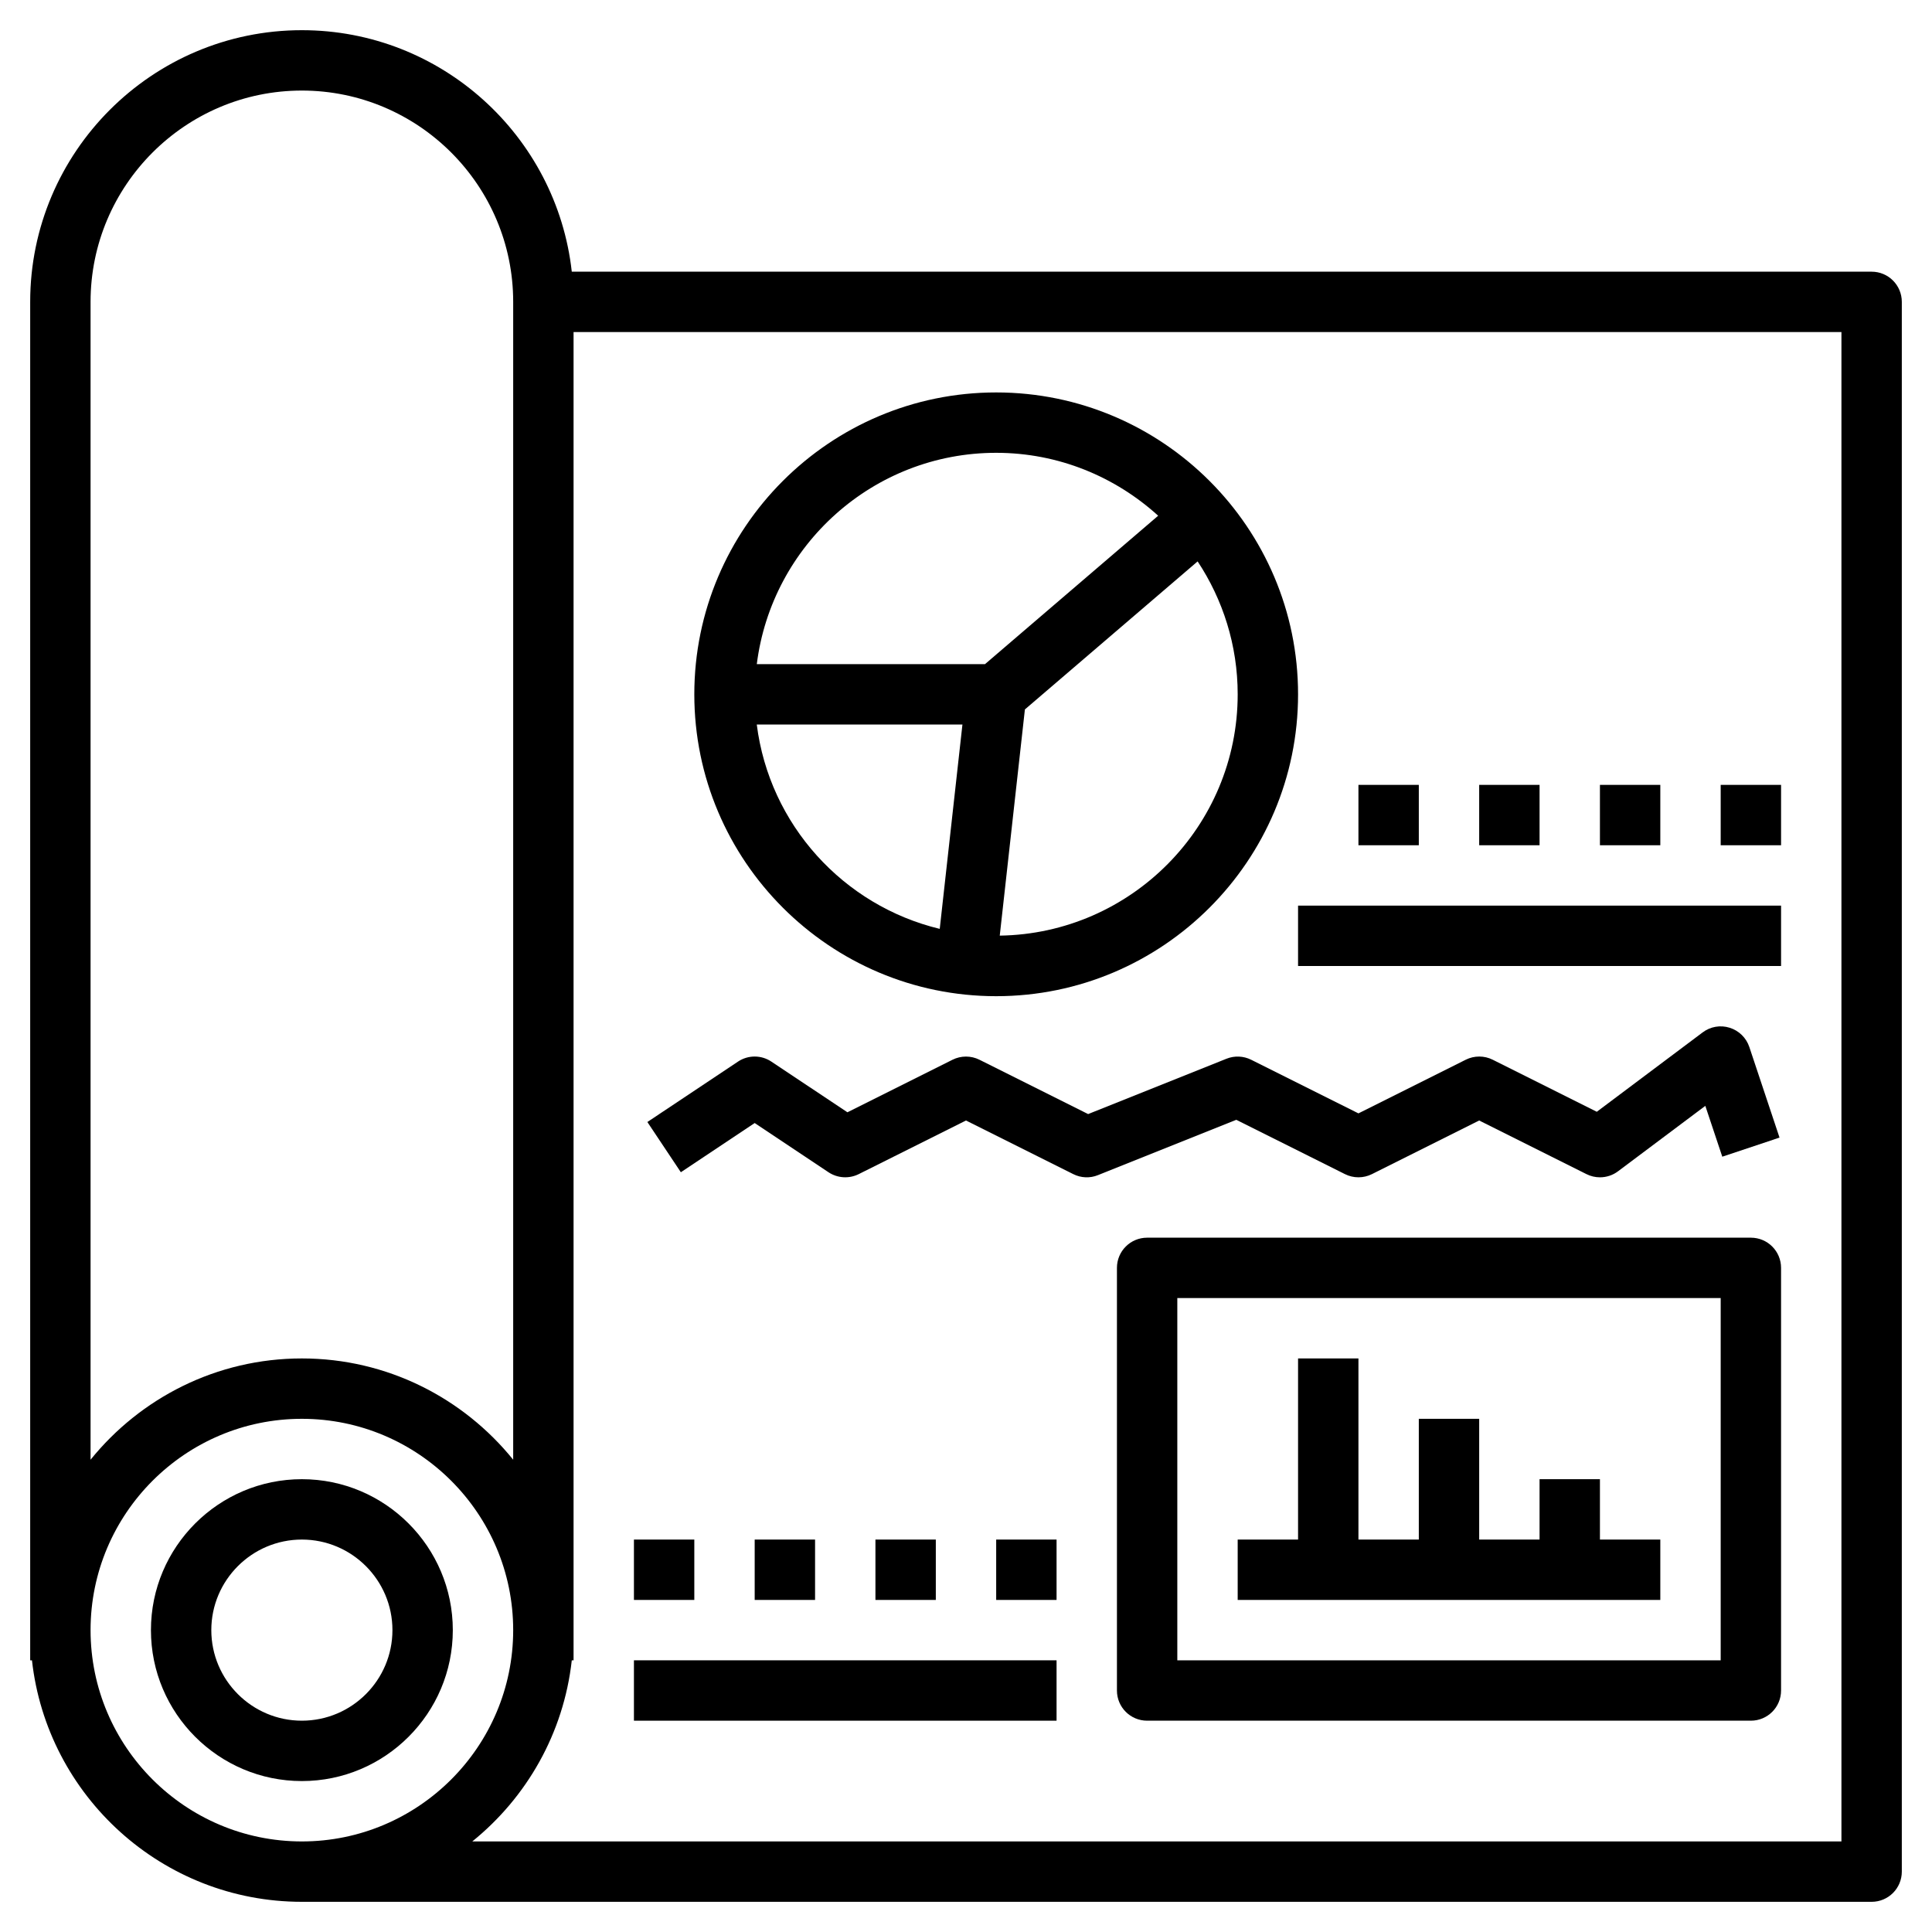 <svg id="Layer_3" enable-background="new 0 0 64 64" height="512" viewBox="0 0 64 64" width="512" xmlns="http://www.w3.org/2000/svg"><g><path d="m10 49c-2.757 0-5 2.243-5 5s2.243 5 5 5 5-2.243 5-5-2.243-5-5-5zm0 8c-1.654 0-3-1.346-3-3s1.346-3 3-3 3 1.346 3 3-1.346 3-3 3z"/><path d="m62 9h-43.059c-.499-4.493-4.316-8-8.941-8-4.963 0-9 4.037-9 9v45h.059c.499 4.493 4.316 8 8.941 8h52c.553 0 1-.447 1-1v-52c0-.553-.447-1-1-1zm-59 1c0-3.859 3.141-7 7-7s7 3.141 7 7v38.355c-1.651-2.043-4.174-3.355-7-3.355s-5.349 1.312-7 3.355zm0 44c0-3.859 3.141-7 7-7s7 3.141 7 7-3.141 7-7 7-7-3.141-7-7zm58 7h-45.355c1.799-1.453 3.028-3.583 3.296-6h.059v-44h42z"/><path d="m33 33c5.514 0 10-4.486 10-10s-4.486-10-10-10-10 4.486-10 10 4.486 10 10 10zm-7.931-9h6.813l-.752 6.77c-3.194-.769-5.644-3.454-6.061-6.77zm8.049 6.994.833-7.493 5.722-4.904c.836 1.264 1.327 2.777 1.327 4.403 0 4.371-3.526 7.93-7.882 7.994zm-.118-15.994c2.066 0 3.945.794 5.366 2.084l-5.736 4.916h-7.56c.494-3.94 3.858-7 7.93-7z"/><path d="m43 30h16v2h-16z"/><path d="m53 26h2v2h-2z"/><path d="m57 26h2v2h-2z"/><path d="m45 26h2v2h-2z"/><path d="m49 26h2v2h-2z"/><path d="m21 55h14v2h-14z"/><path d="m33 51h2v2h-2z"/><path d="m25 51h2v2h-2z"/><path d="m21 51h2v2h-2z"/><path d="m29 51h2v2h-2z"/><path d="m58 41h-20c-.553 0-1 .447-1 1v14c0 .553.447 1 1 1h20c.553 0 1-.447 1-1v-14c0-.553-.447-1-1-1zm-1 14h-18v-12h18z"/><path d="m55 51h-2v-2h-2v2h-2v-4h-2v4h-2v-6h-2v6h-2v2h14z"/><path d="m25 37.202 2.445 1.63c.298.198.68.222 1.002.062l3.553-1.776 3.553 1.776c.256.129.555.141.818.034l4.583-1.833 3.599 1.799c.281.141.613.141.895 0l3.552-1.776 3.553 1.776c.141.071.295.106.447.106.212 0 .424-.067.6-.2l2.891-2.167.562 1.684 1.896-.633-1-3c-.102-.305-.343-.542-.65-.638-.308-.098-.642-.039-.897.154l-3.506 2.629-3.447-1.724c-.281-.141-.613-.141-.895 0l-3.554 1.777-3.553-1.776c-.255-.128-.554-.14-.818-.034l-4.583 1.833-3.599-1.799c-.281-.141-.613-.141-.895 0l-3.48 1.74-2.518-1.678c-.336-.225-.773-.225-1.109 0l-3 2 1.109 1.664z"/></g></svg>